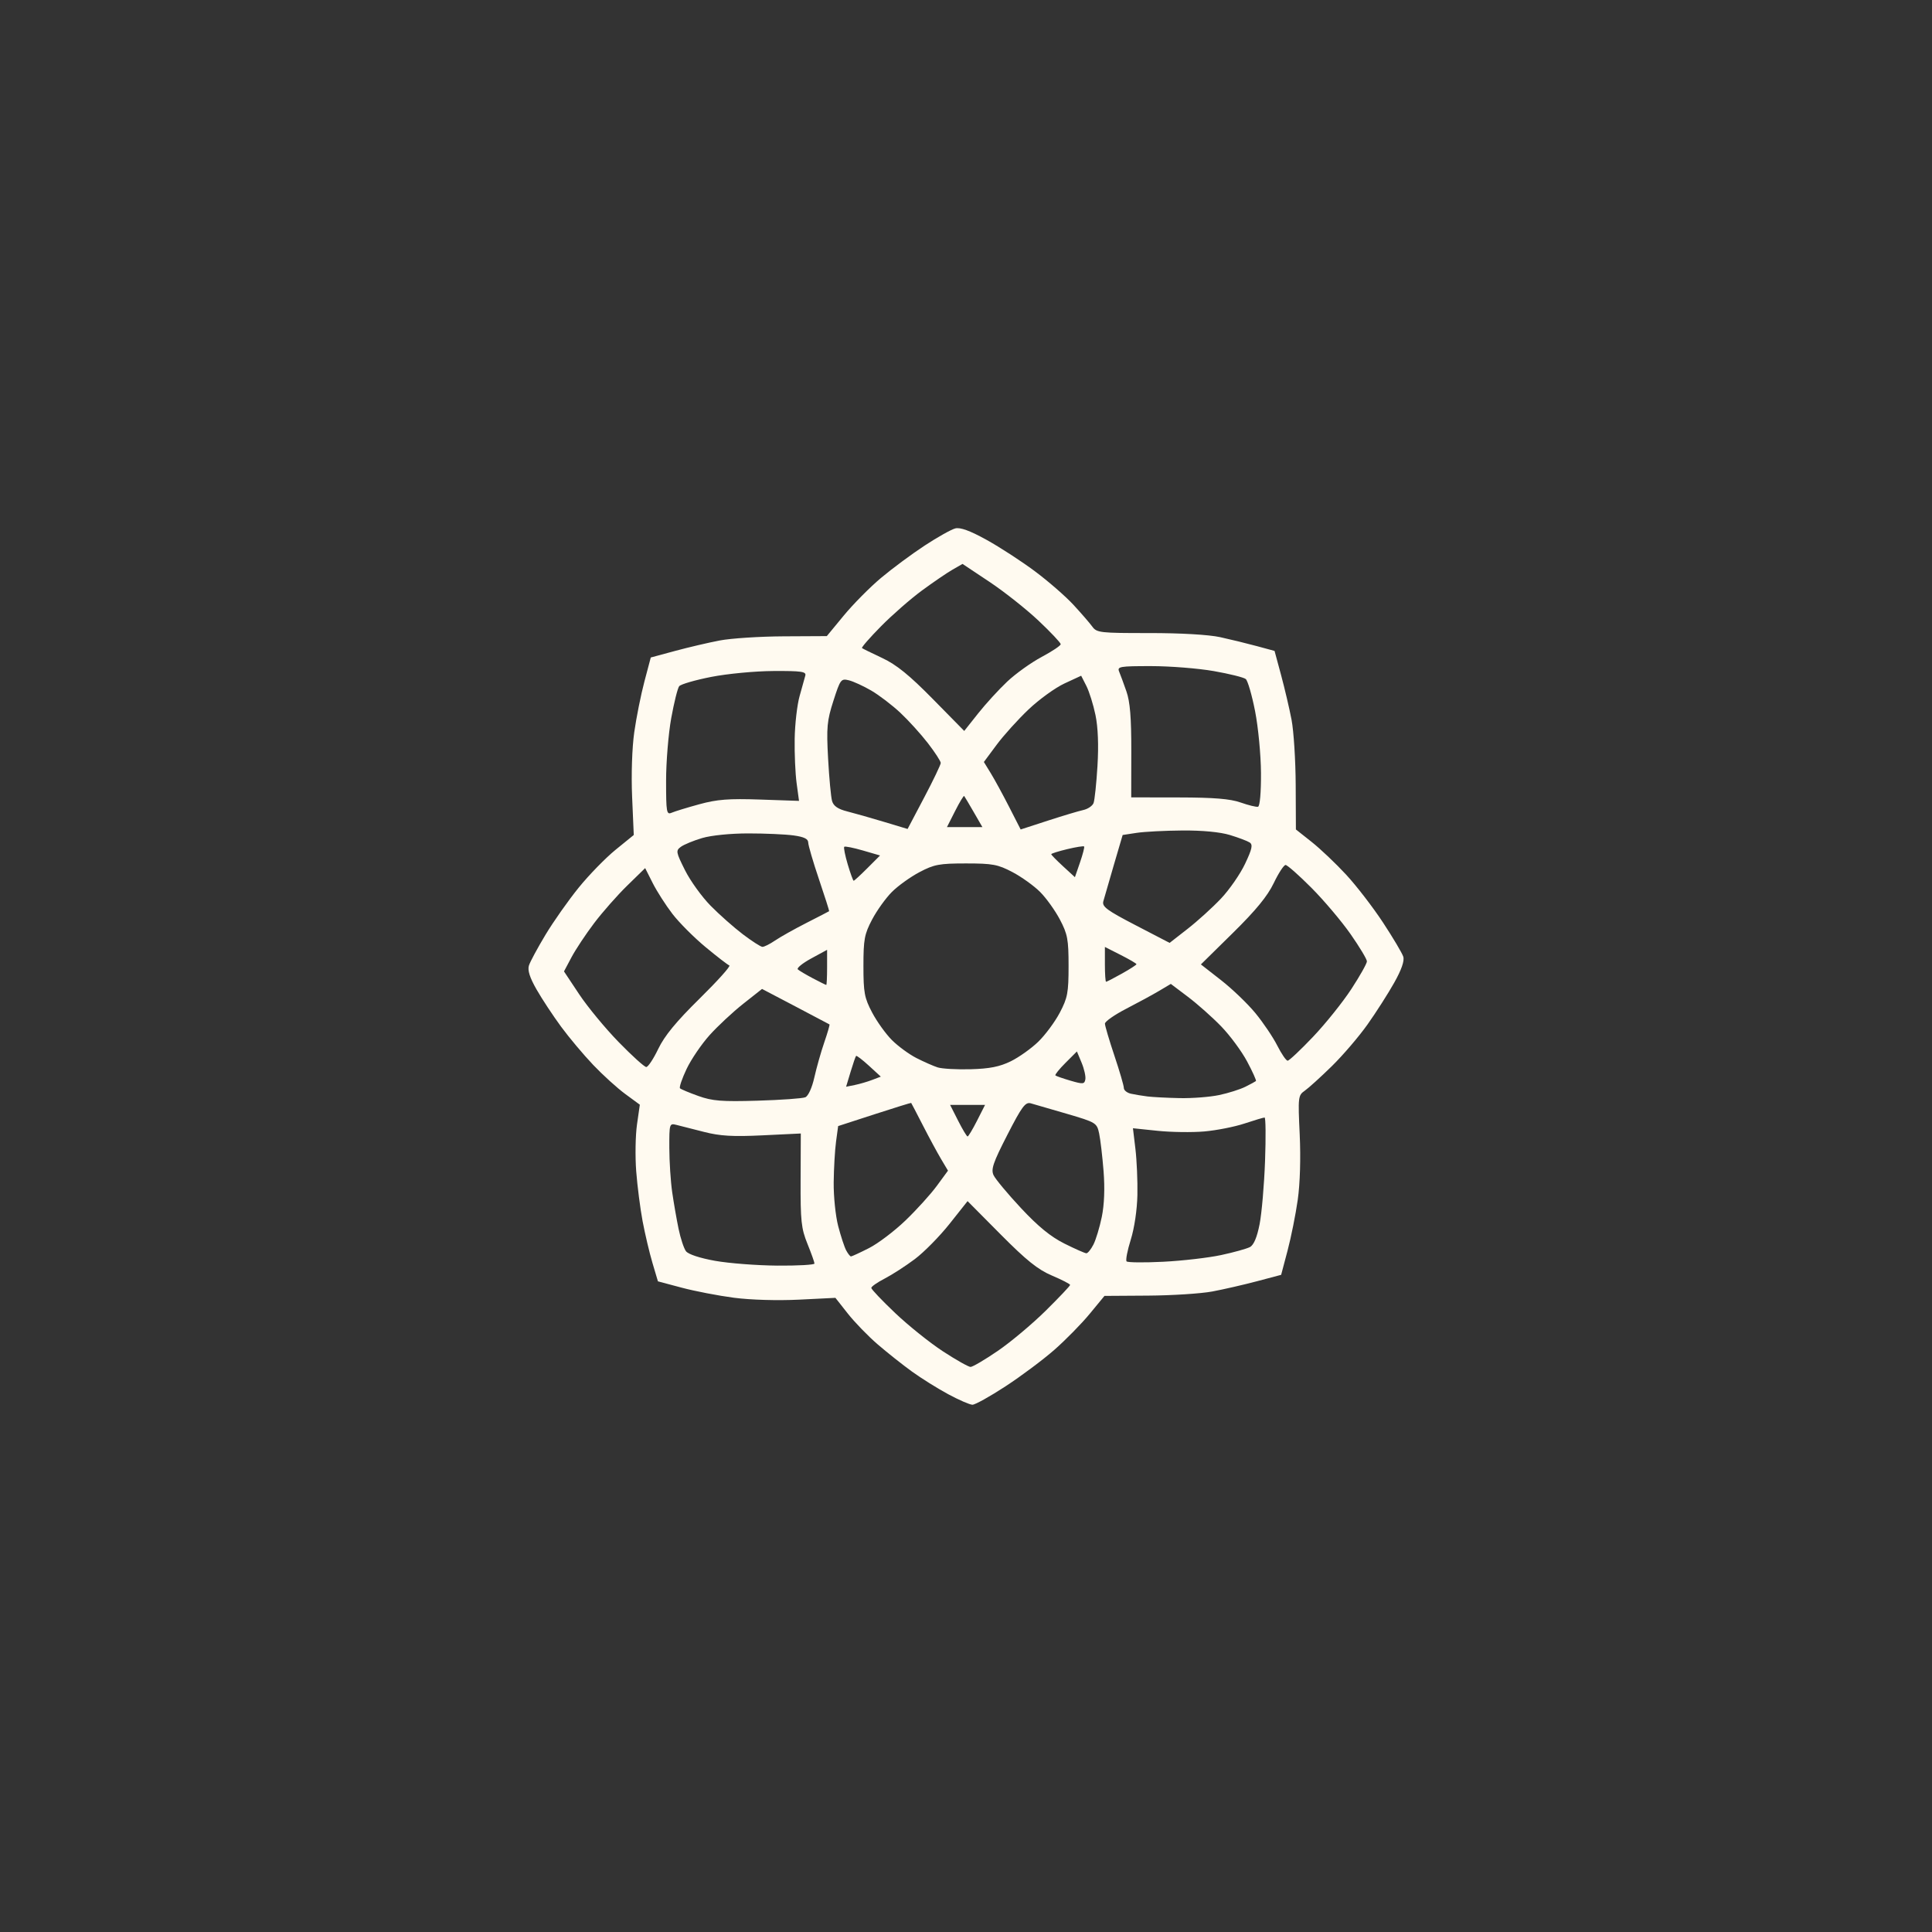 <svg xmlns="http://www.w3.org/2000/svg" viewBox="0 0 612 612" class="logo-svg">
  <rect x="0" y="0" width="612" height="612" fill="#333333" stroke="none"/>
  <path fill="#FFFAF0" fill-rule="evenodd" d="M308.029 444.977c-.841-.012-4.288-1.51-7.66-3.328-3.373-1.818-8.548-5.053-11.5-7.19-2.953-2.136-7.844-6.016-10.869-8.621-3.025-2.606-7.27-6.984-9.434-9.73l-3.934-4.99-11.566.574c-6.743.336-15.319.084-20.566-.603-4.95-.649-12.395-2.083-16.544-3.188l-7.545-2.01-1.733-5.838c-.953-3.21-2.356-9.149-3.118-13.195-.761-4.047-1.675-11.183-2.031-15.858-.356-4.675-.243-11.327.25-14.783l.899-6.283-4.602-3.378c-2.531-1.858-7.105-6.006-10.164-9.217-3.058-3.212-7.644-8.672-10.19-12.135-2.545-3.463-6.03-8.748-7.745-11.744-2.166-3.786-2.907-6.106-2.429-7.612.378-1.19 2.744-5.58 5.257-9.756 2.514-4.176 7.239-10.884 10.5-14.907s8.522-9.423 11.691-12l5.761-4.685-.521-12.06c-.305-7.05-.024-15.564.677-20.5.659-4.642 2.106-11.866 3.215-16.053l2.017-7.613 7.678-2.075c4.222-1.142 10.602-2.634 14.177-3.317 3.575-.683 12.666-1.274 20.203-1.312l13.704-.07 5.387-6.53c2.964-3.592 8.272-8.953 11.797-11.912 3.525-2.96 9.744-7.568 13.82-10.241 4.076-2.673 8.442-5.119 9.702-5.435 1.579-.396 4.65.727 9.87 3.609 4.168 2.3 11.052 6.772 15.298 9.935 4.245 3.164 9.76 7.962 12.254 10.663 2.494 2.701 5.194 5.822 6 6.936 1.37 1.894 2.536 2.024 17.965 2.01 9.958-.01 18.879.504 22.5 1.296 3.3.722 8.529 1.998 11.62 2.836l5.618 1.523 2.07 7.655c1.137 4.21 2.63 10.58 3.316 14.155.686 3.575 1.276 12.855 1.312 20.623l.064 14.122 5 3.962c2.75 2.18 7.669 6.849 10.93 10.377 3.263 3.529 8.522 10.36 11.688 15.18 3.165 4.819 6.042 9.666 6.393 10.77.42 1.326-.55 4.125-2.858 8.237-1.922 3.426-5.726 9.379-8.453 13.229-2.727 3.85-7.825 9.807-11.33 13.239-3.503 3.431-7.355 6.924-8.558 7.763-2.108 1.469-2.167 1.977-1.607 13.82.353 7.483.112 15.6-.618 20.737-.659 4.643-2.112 11.89-3.229 16.105l-2.03 7.663-7.664 2.032c-4.215 1.118-10.589 2.579-14.164 3.247-3.575.668-12.718 1.255-20.318 1.304l-13.817.09-4.702 5.702c-2.586 3.137-7.618 8.262-11.183 11.389-3.564 3.127-10.517 8.324-15.451 11.547-4.934 3.224-9.66 5.852-10.5 5.84zM307.45 433c.657 0 4.537-2.284 8.622-5.077 4.085-2.792 10.916-8.519 15.178-12.726 4.262-4.208 7.742-7.886 7.733-8.174-.01-.287-2.597-1.62-5.75-2.959-4.455-1.893-8.074-4.794-16.233-13.01l-10.5-10.576-5.706 7.196c-3.139 3.957-8.089 8.982-11 11.167-2.912 2.184-7.207 4.959-9.544 6.166-2.337 1.207-4.25 2.542-4.25 2.967 0 .424 3.41 4.01 7.578 7.97 4.167 3.959 10.975 9.416 15.128 12.127 4.153 2.71 8.088 4.929 8.744 4.929zm-61.2-32.09c6.463.05 11.75-.248 11.75-.66 0-.413-1.003-3.225-2.227-6.25-1.965-4.854-2.22-7.228-2.165-20.22l.061-14.722-12.084.582c-9.488.456-13.482.223-18.585-1.086-3.575-.916-7.512-1.919-8.75-2.227-2.191-.546-2.25-.355-2.23 7.306.011 4.327.422 10.645.913 14.04.492 3.396 1.402 8.625 2.024 11.62.622 2.994 1.673 6.17 2.337 7.056.726.97 4.388 2.18 9.206 3.042 4.4.786 13.287 1.47 19.75 1.52zm122.25-1.224c6.05-.303 14.292-1.257 18.316-2.119 4.024-.862 8.136-2.006 9.139-2.543 1.208-.646 2.237-3.092 3.05-7.25.676-3.45 1.452-12.462 1.725-20.024.273-7.563.207-13.75-.148-13.75s-3.218.854-6.364 1.899c-3.145 1.044-8.868 2.173-12.718 2.51-3.85.335-10.514.245-14.808-.202l-7.809-.813.785 6.553c.432 3.604.714 10.153.627 14.553-.093 4.71-.96 10.55-2.107 14.203-1.072 3.411-1.665 6.502-1.318 6.868.346.367 5.58.418 11.63.115zM269.568 398c.274 0 2.833-1.183 5.686-2.629 2.853-1.445 8.056-5.383 11.563-8.75 3.508-3.366 7.975-8.297 9.928-10.956l3.55-4.836-2.18-3.664c-1.199-2.016-3.793-6.815-5.765-10.665-1.971-3.85-3.644-7.058-3.717-7.129-.073-.07-5.308 1.551-11.633 3.604l-11.5 3.733-.662 4.896c-.365 2.693-.702 8.514-.75 12.936-.049 4.422.59 10.646 1.42 13.832.83 3.185 1.971 6.655 2.536 7.71.564 1.055 1.25 1.918 1.524 1.918zm74.566-1c.448 0 1.45-1.238 2.226-2.75.777-1.512 1.969-5.45 2.65-8.75.795-3.854.998-9.04.568-14.5-.368-4.675-1-10.05-1.403-11.946-.716-3.36-.97-3.515-10.205-6.23-5.208-1.532-10.37-3.03-11.47-3.329-1.7-.462-2.808 1.033-7.403 9.997-4.524 8.826-5.234 10.905-4.363 12.775.573 1.228 4.478 5.916 8.68 10.418 5.428 5.817 9.414 9.072 13.772 11.25 3.373 1.686 6.5 3.065 6.948 3.065zM306.5 360c.256 0 1.606-2.25 3-5l2.534-5h-11.068l2.534 5c1.394 2.75 2.744 5 3 5zM240 348.662c7.425-.22 14.221-.706 15.102-1.081.934-.397 2.125-3.016 2.855-6.28.69-3.079 2.107-8.08 3.15-11.114 1.044-3.033 1.785-5.592 1.646-5.685-.14-.094-5.003-2.66-10.808-5.704l-10.555-5.533-5.953 4.701c-3.274 2.586-8.066 7.052-10.65 9.925-2.583 2.874-5.875 7.716-7.315 10.76-1.44 3.045-2.37 5.785-2.065 6.09.305.304 2.925 1.4 5.823 2.437 4.442 1.587 7.39 1.82 18.77 1.484zm133.7-.812c3.961.083 9.586-.355 12.5-.972 2.915-.617 6.65-1.799 8.3-2.627 1.65-.828 3.156-1.641 3.346-1.808.19-.166-1.066-2.952-2.793-6.192-1.726-3.239-5.423-8.246-8.214-11.127-2.792-2.88-7.523-7.086-10.515-9.344l-5.44-4.107-3.692 2.196c-2.03 1.207-6.73 3.762-10.442 5.676-3.712 1.914-6.745 4.037-6.738 4.718.007.68 1.357 5.246 3 10.147 1.643 4.9 2.988 9.504 2.988 10.23 0 .727 1.012 1.545 2.25 1.817s3.6.663 5.25.869c1.65.206 6.24.442 10.2.524zm-102.94-4.154c1.507-.303 3.981-1.024 5.499-1.602l2.758-1.051-3.755-3.442c-2.065-1.892-3.9-3.296-4.077-3.12-.177.177-.96 2.447-1.742 5.043l-1.421 4.722 2.739-.55zm73.046-1.788c.169-.937-.365-3.309-1.184-5.271l-1.491-3.568-3.599 3.599c-1.98 1.98-3.424 3.773-3.21 3.987.213.213 2.365.966 4.783 1.672 3.956 1.156 4.426 1.114 4.701-.42zm-36.306-3.206c5.995-.167 9.176-.8 12.693-2.524 2.58-1.265 6.503-4.058 8.716-6.205 2.212-2.147 5.273-6.282 6.802-9.189 2.473-4.702 2.78-6.33 2.78-14.784 0-8.426-.311-10.09-2.746-14.717-1.51-2.869-4.335-6.806-6.278-8.75-1.944-1.943-5.881-4.768-8.75-6.278-4.627-2.435-6.291-2.745-14.717-2.745s-10.09.31-14.717 2.745c-2.869 1.51-6.806 4.335-8.75 6.278-1.943 1.944-4.768 5.881-6.278 8.75-2.435 4.627-2.745 6.291-2.745 14.717s.31 10.09 2.745 14.717c1.51 2.869 4.332 6.803 6.271 8.743 1.94 1.94 5.428 4.497 7.75 5.684 2.323 1.187 5.349 2.523 6.724 2.969 1.375.446 6.1.71 10.5.589zM204.717 338c.576 0 2.288-2.587 3.802-5.75 1.977-4.127 5.672-8.621 13.093-15.925 5.687-5.596 9.927-10.32 9.423-10.5-.503-.179-3.897-2.797-7.541-5.818-3.644-3.021-8.359-7.746-10.477-10.5-2.118-2.754-4.931-7.147-6.252-9.762l-2.4-4.756-5.677 5.543c-3.122 3.048-7.84 8.398-10.482 11.89-2.643 3.491-5.873 8.36-7.178 10.82l-2.372 4.471 4.814 7.242c2.648 3.984 8.276 10.798 12.507 15.144 4.23 4.346 8.163 7.901 8.74 7.901zm203.173-2c.47 0 4.095-3.41 8.054-7.578 3.959-4.167 9.416-10.975 12.127-15.128 2.71-4.153 4.929-8.097 4.929-8.765 0-.669-2.328-4.548-5.174-8.622-2.846-4.074-8.42-10.67-12.387-14.657-3.967-3.988-7.661-7.25-8.209-7.25-.547 0-2.235 2.587-3.75 5.75-1.967 4.107-5.655 8.607-12.911 15.75l-10.159 10 6.401 5c3.52 2.75 8.414 7.447 10.873 10.438 2.46 2.99 5.57 7.603 6.911 10.25 1.341 2.647 2.824 4.812 3.295 4.812zm-146.155-24c.146 0 .265-2.503.265-5.562v-5.563l-5.027 2.736c-2.764 1.505-4.677 3.062-4.25 3.46.428.398 2.57 1.67 4.762 2.827 2.192 1.156 4.105 2.102 4.25 2.102zm88.639-1c.206 0 2.456-1.163 5-2.585 2.544-1.423 4.626-2.765 4.626-2.984 0-.218-2.25-1.537-5-2.931l-5-2.534v5.517c0 3.034.168 5.517.374 5.517zM241.5 299.936c.55.028 2.35-.87 4-1.996 1.65-1.125 6.15-3.65 10-5.61 3.85-1.96 7.067-3.624 7.148-3.697.081-.073-1.373-4.633-3.232-10.133-1.859-5.5-3.388-10.726-3.398-11.614-.013-1.158-1.329-1.794-4.658-2.25-2.551-.35-8.995-.636-14.318-.636-5.603 0-11.763.619-14.628 1.47-2.722.808-5.746 2.052-6.72 2.764-1.666 1.219-1.59 1.655 1.289 7.416 1.682 3.366 5.334 8.432 8.115 11.258 2.781 2.825 7.384 6.9 10.23 9.057 2.844 2.156 5.622 3.943 6.172 3.971zm134.728-5.728c3.151-2.458 7.905-6.773 10.564-9.589 2.66-2.815 6.086-7.767 7.614-11.003 2.235-4.73 2.516-6.054 1.437-6.754-.739-.478-3.562-1.543-6.275-2.366-3.076-.933-8.719-1.468-15-1.422-5.537.04-12.065.378-14.507.75l-4.438.676-2.792 9.5c-1.535 5.225-3.033 10.4-3.328 11.5-.456 1.698 1.088 2.843 10.23 7.589l10.767 5.589 5.728-4.47zM270.421 279c.19 0 2.146-1.802 4.349-4.005l4.004-4.005-5.46-1.587c-3.005-.874-5.652-1.398-5.885-1.166-.232.233.269 2.75 1.113 5.593.845 2.843 1.69 5.17 1.88 5.17zm71.694-5.816c.888-2.576 1.475-4.847 1.304-5.047-.171-.2-2.585.183-5.365.85-2.78.667-5.054 1.387-5.054 1.6 0 .212 1.688 1.937 3.75 3.833l3.75 3.448 1.615-4.684zm-49.365-20.548c2.887-5.477 5.25-10.407 5.25-10.955s-1.826-3.363-4.058-6.256c-2.231-2.892-6.175-7.24-8.764-9.662-2.59-2.422-6.726-5.578-9.193-7.014-2.467-1.437-5.656-2.9-7.087-3.252-2.482-.61-2.706-.313-4.895 6.494-2.04 6.343-2.226 8.376-1.684 18.322.336 6.153.903 12.196 1.26 13.43.46 1.585 1.861 2.548 4.786 3.287 2.274.575 7.51 2.062 11.635 3.305l7.5 2.26 5.25-9.959zm39.158 7.325c4.726-1.535 9.78-3.05 11.232-3.368 1.452-.316 2.922-1.312 3.267-2.211.345-.9.903-6.191 1.24-11.759.396-6.548.173-12.242-.632-16.123-.684-3.3-1.984-7.451-2.888-9.224l-1.644-3.225-5.292 2.452c-2.91 1.349-8.029 5.05-11.373 8.224-3.345 3.175-7.898 8.22-10.12 11.21l-4.037 5.437 2.188 3.563c1.203 1.96 3.826 6.77 5.827 10.69l3.64 7.125 8.592-2.791zM305.578 262h5.612l-2.741-4.75c-1.508-2.613-2.87-4.907-3.028-5.1-.158-.192-1.45 1.946-2.87 4.75l-2.585 5.1h5.612zm-92.828-4.549c.963-.42 4.9-1.626 8.75-2.68 5.677-1.556 9.325-1.838 19.303-1.496l12.303.422-.76-5.598c-.418-3.08-.695-9.424-.615-14.099.08-4.675.782-10.75 1.559-13.5.777-2.75 1.592-5.675 1.811-6.5.337-1.266-1.24-1.491-10.101-1.443-5.831.032-14.603.863-19.727 1.87-5.074.996-9.63 2.32-10.125 2.943-.493.621-1.63 5.18-2.525 10.13-.895 4.95-1.626 13.886-1.625 19.857.002 9.964.146 10.794 1.752 10.094zm185.75-1.9c.592-.14.977-4.486.943-10.645-.031-5.74-.87-14.544-1.87-19.633-.996-5.074-2.326-9.653-2.954-10.174-.628-.522-5.187-1.656-10.13-2.52-4.944-.865-13.875-1.574-19.846-1.576-9.951-.003-10.796.143-10.13 1.747.4.963 1.435 3.775 2.3 6.25 1.16 3.314 1.567 8.333 1.548 19.041l-.026 14.542 15.083.023c11.139.017 16.259.436 19.582 1.604 2.475.87 4.95 1.474 5.5 1.342zm-88.684-29.531c2.407-3.036 6.564-7.584 9.236-10.107 2.672-2.523 7.579-6.037 10.903-7.809 3.325-1.772 6.045-3.59 6.045-4.042 0-.45-3.168-3.808-7.04-7.461-3.872-3.653-10.87-9.19-15.552-12.306l-8.512-5.665-3.198 1.837c-1.759 1.01-6.123 3.989-9.698 6.62-3.575 2.632-9.4 7.727-12.944 11.322-3.544 3.595-6.244 6.693-6 6.884.244.19 3.144 1.614 6.444 3.163 4.466 2.096 8.548 5.406 15.97 12.95l9.968 10.134 4.378-5.52z"/>
</svg>
